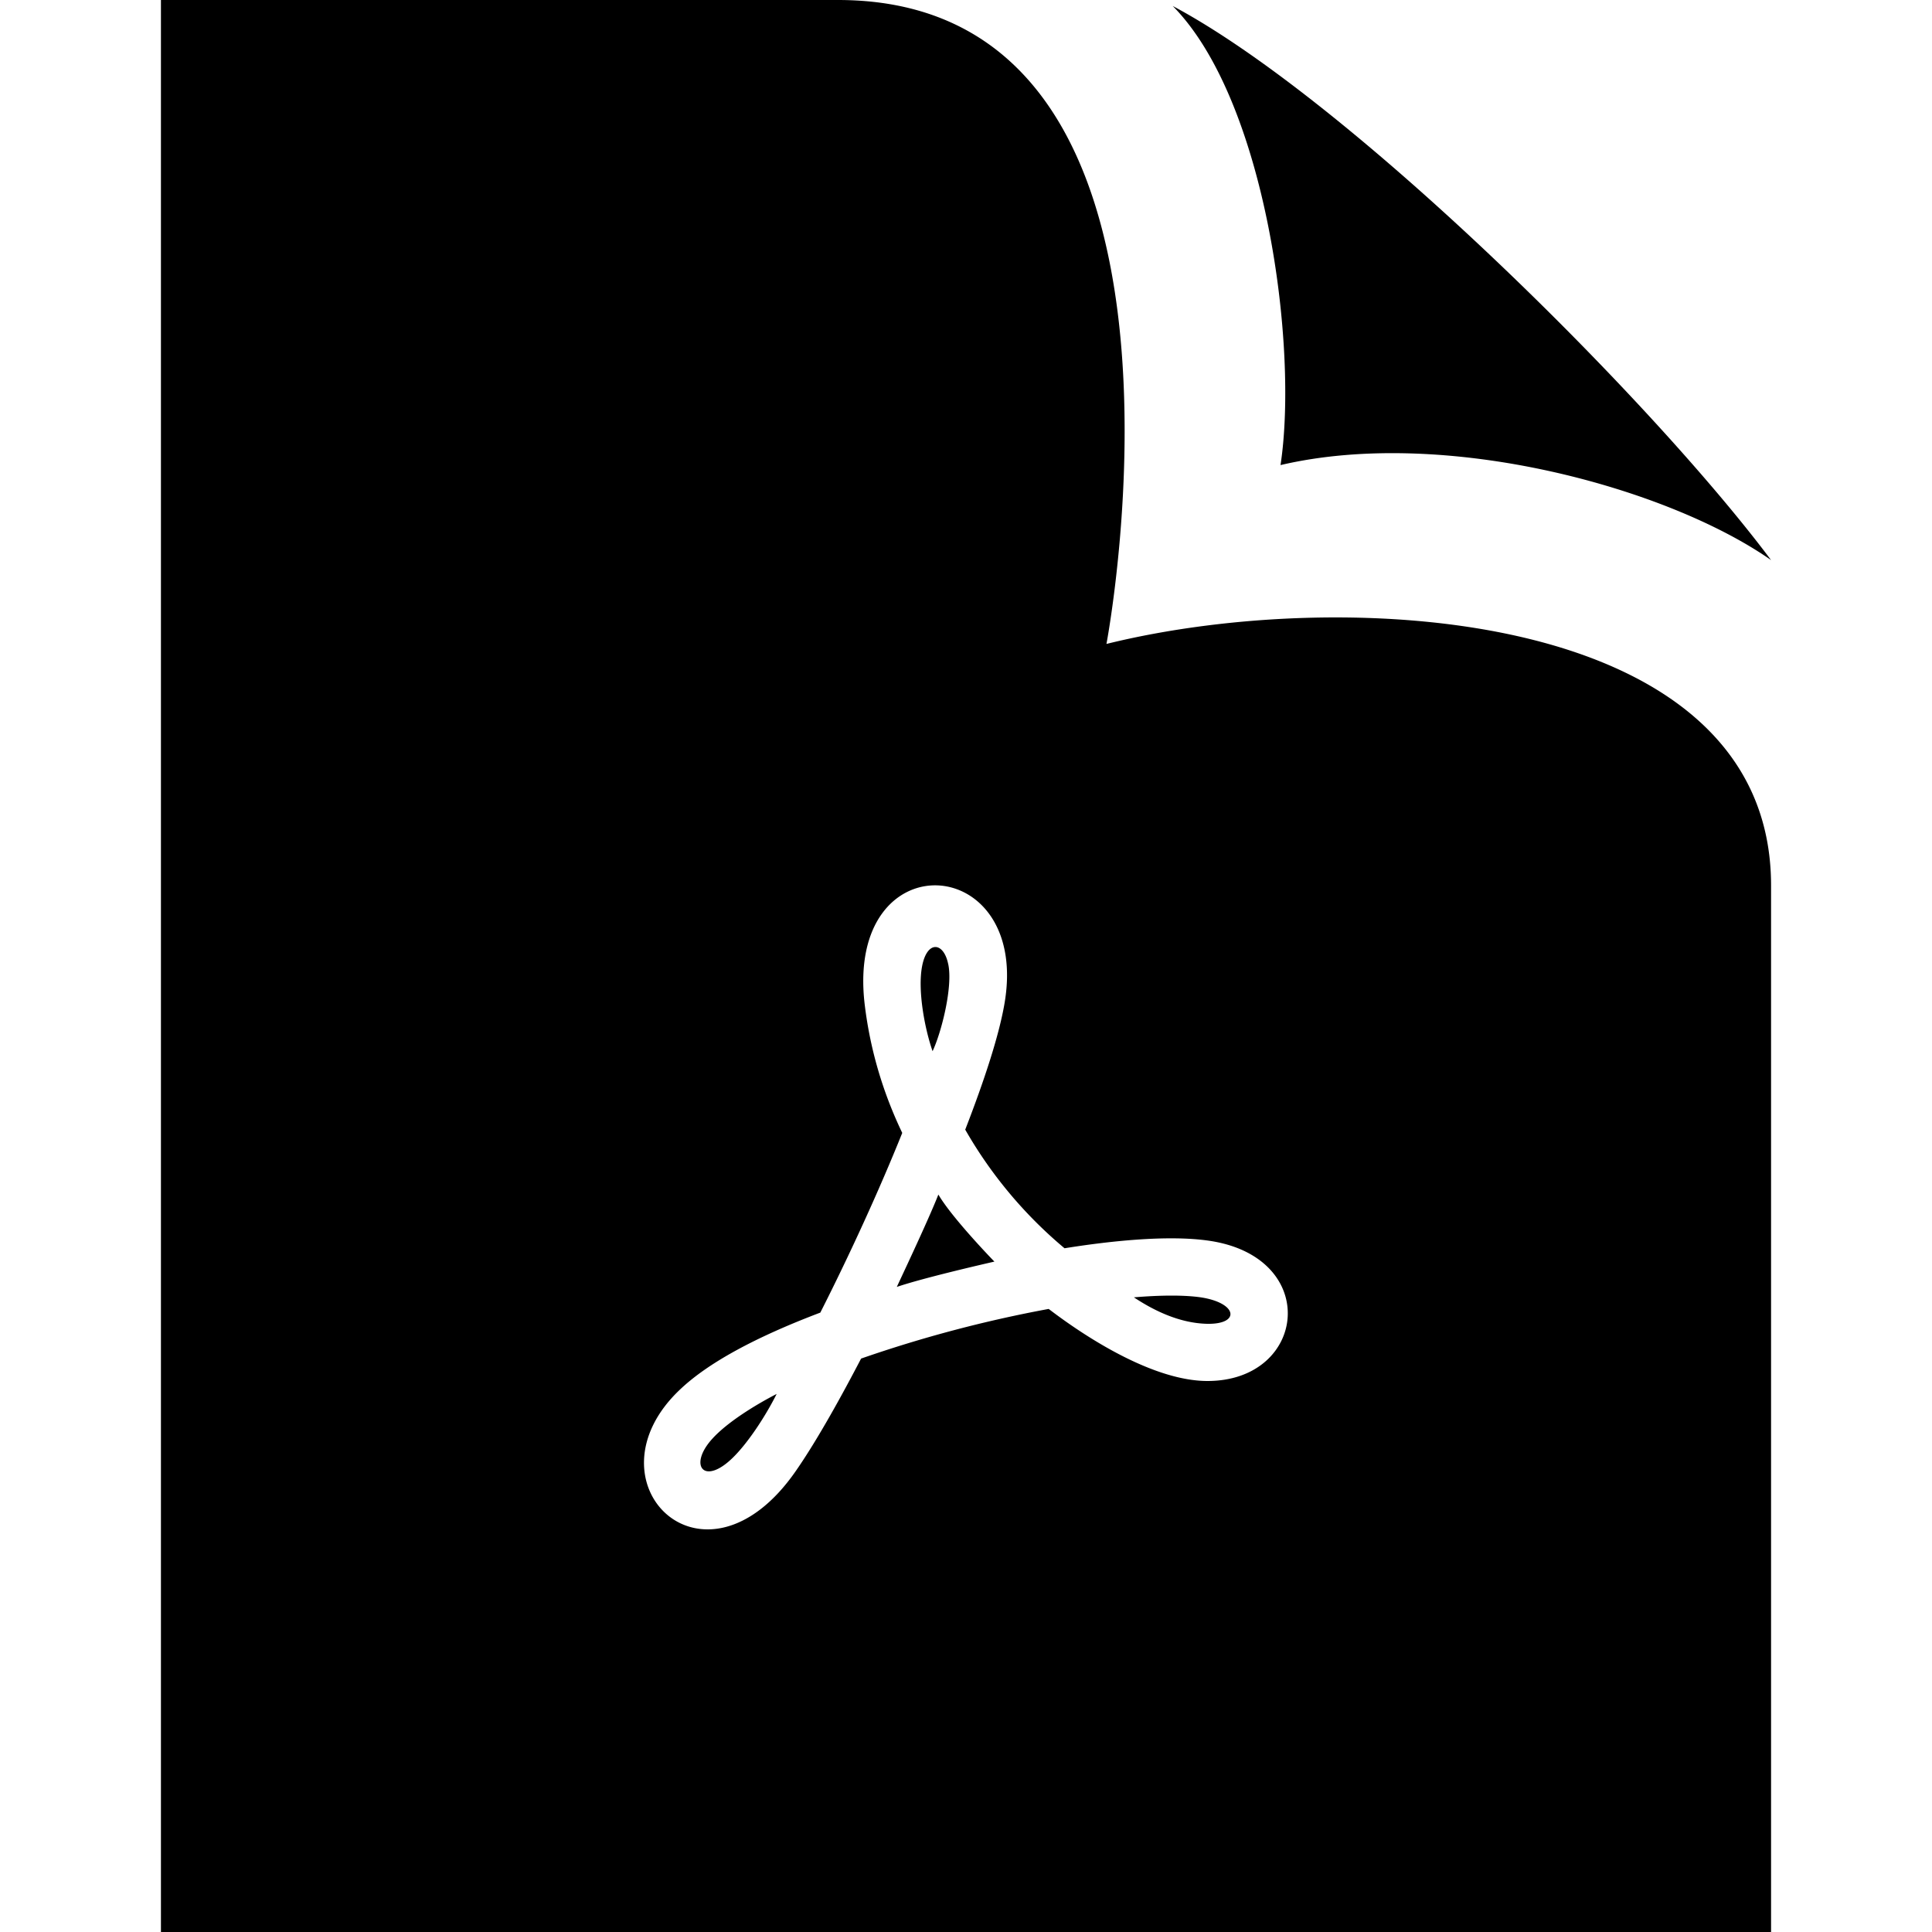 <?xml version="1.0"?><svg xmlns="http://www.w3.org/2000/svg" width="1000" height="1000" viewBox="0 0 1000 1000"><path d="m368.6 744.8c7.9-8.8 22.9-17.9 33.4-23.3-6.3 12.5-15.3 25.8-22.7 33-15 14.7-23.1 4-10.7-9.7z m294.3-504.1c85.3-19.9 200.2 11.7 253.8 49.2-62.3-83.3-217.9-237.9-309.7-286.8 48.2 48.7 65.1 176.4 55.8 237.6z m-198.7 425.4c13.6-4.6 43.1-11.4 50.5-13.1-0.8-0.8-22-22.7-29-34.7-5.5 14-21.2 47-21.5 47.8z m26.6-167c-2.3-11.6-10.9-12.5-13.5 0.9-2.4 12.3 1.2 32 5.4 44.1 4.6-9.8 10.6-33.4 8.1-45.1z m425.9-40.8v541.7h-833.4v-1000h350.4c202.4 0 139 333.3 139 333.3 125.4-31 344-17.5 344 125z m-290.9 183.9c-21.9-3.2-53 0.4-74.8 3.9a226.7 226.7 0 0 1-51.4-61.4c10.5-27.1 17.3-48.6 20.1-64 14.8-80-82.5-86.3-72.1-0.5 2.8 23 9.3 45.1 19.4 66.2-11.9 29.6-27.1 62.8-42.4 93-33.8 12.8-58.2 26.1-72.6 39.8-50.5 47.6 12.3 110.8 59.9 42.2 11.4-16.4 24.2-39.8 33.8-58.2a661.2 661.2 0 0 1 97.1-25.7c21.2 16.2 55.1 37.3 82.2 37.3 51.5 0 58.9-64.1 0.8-72.6z m-4.3 29.3c-8.3-1.2-20.3-1.2-34.6 0 9.8 6.5 23.3 13.4 38 13.7 17.2 0.3 15.7-10.8-3.4-13.7z"></path></svg>